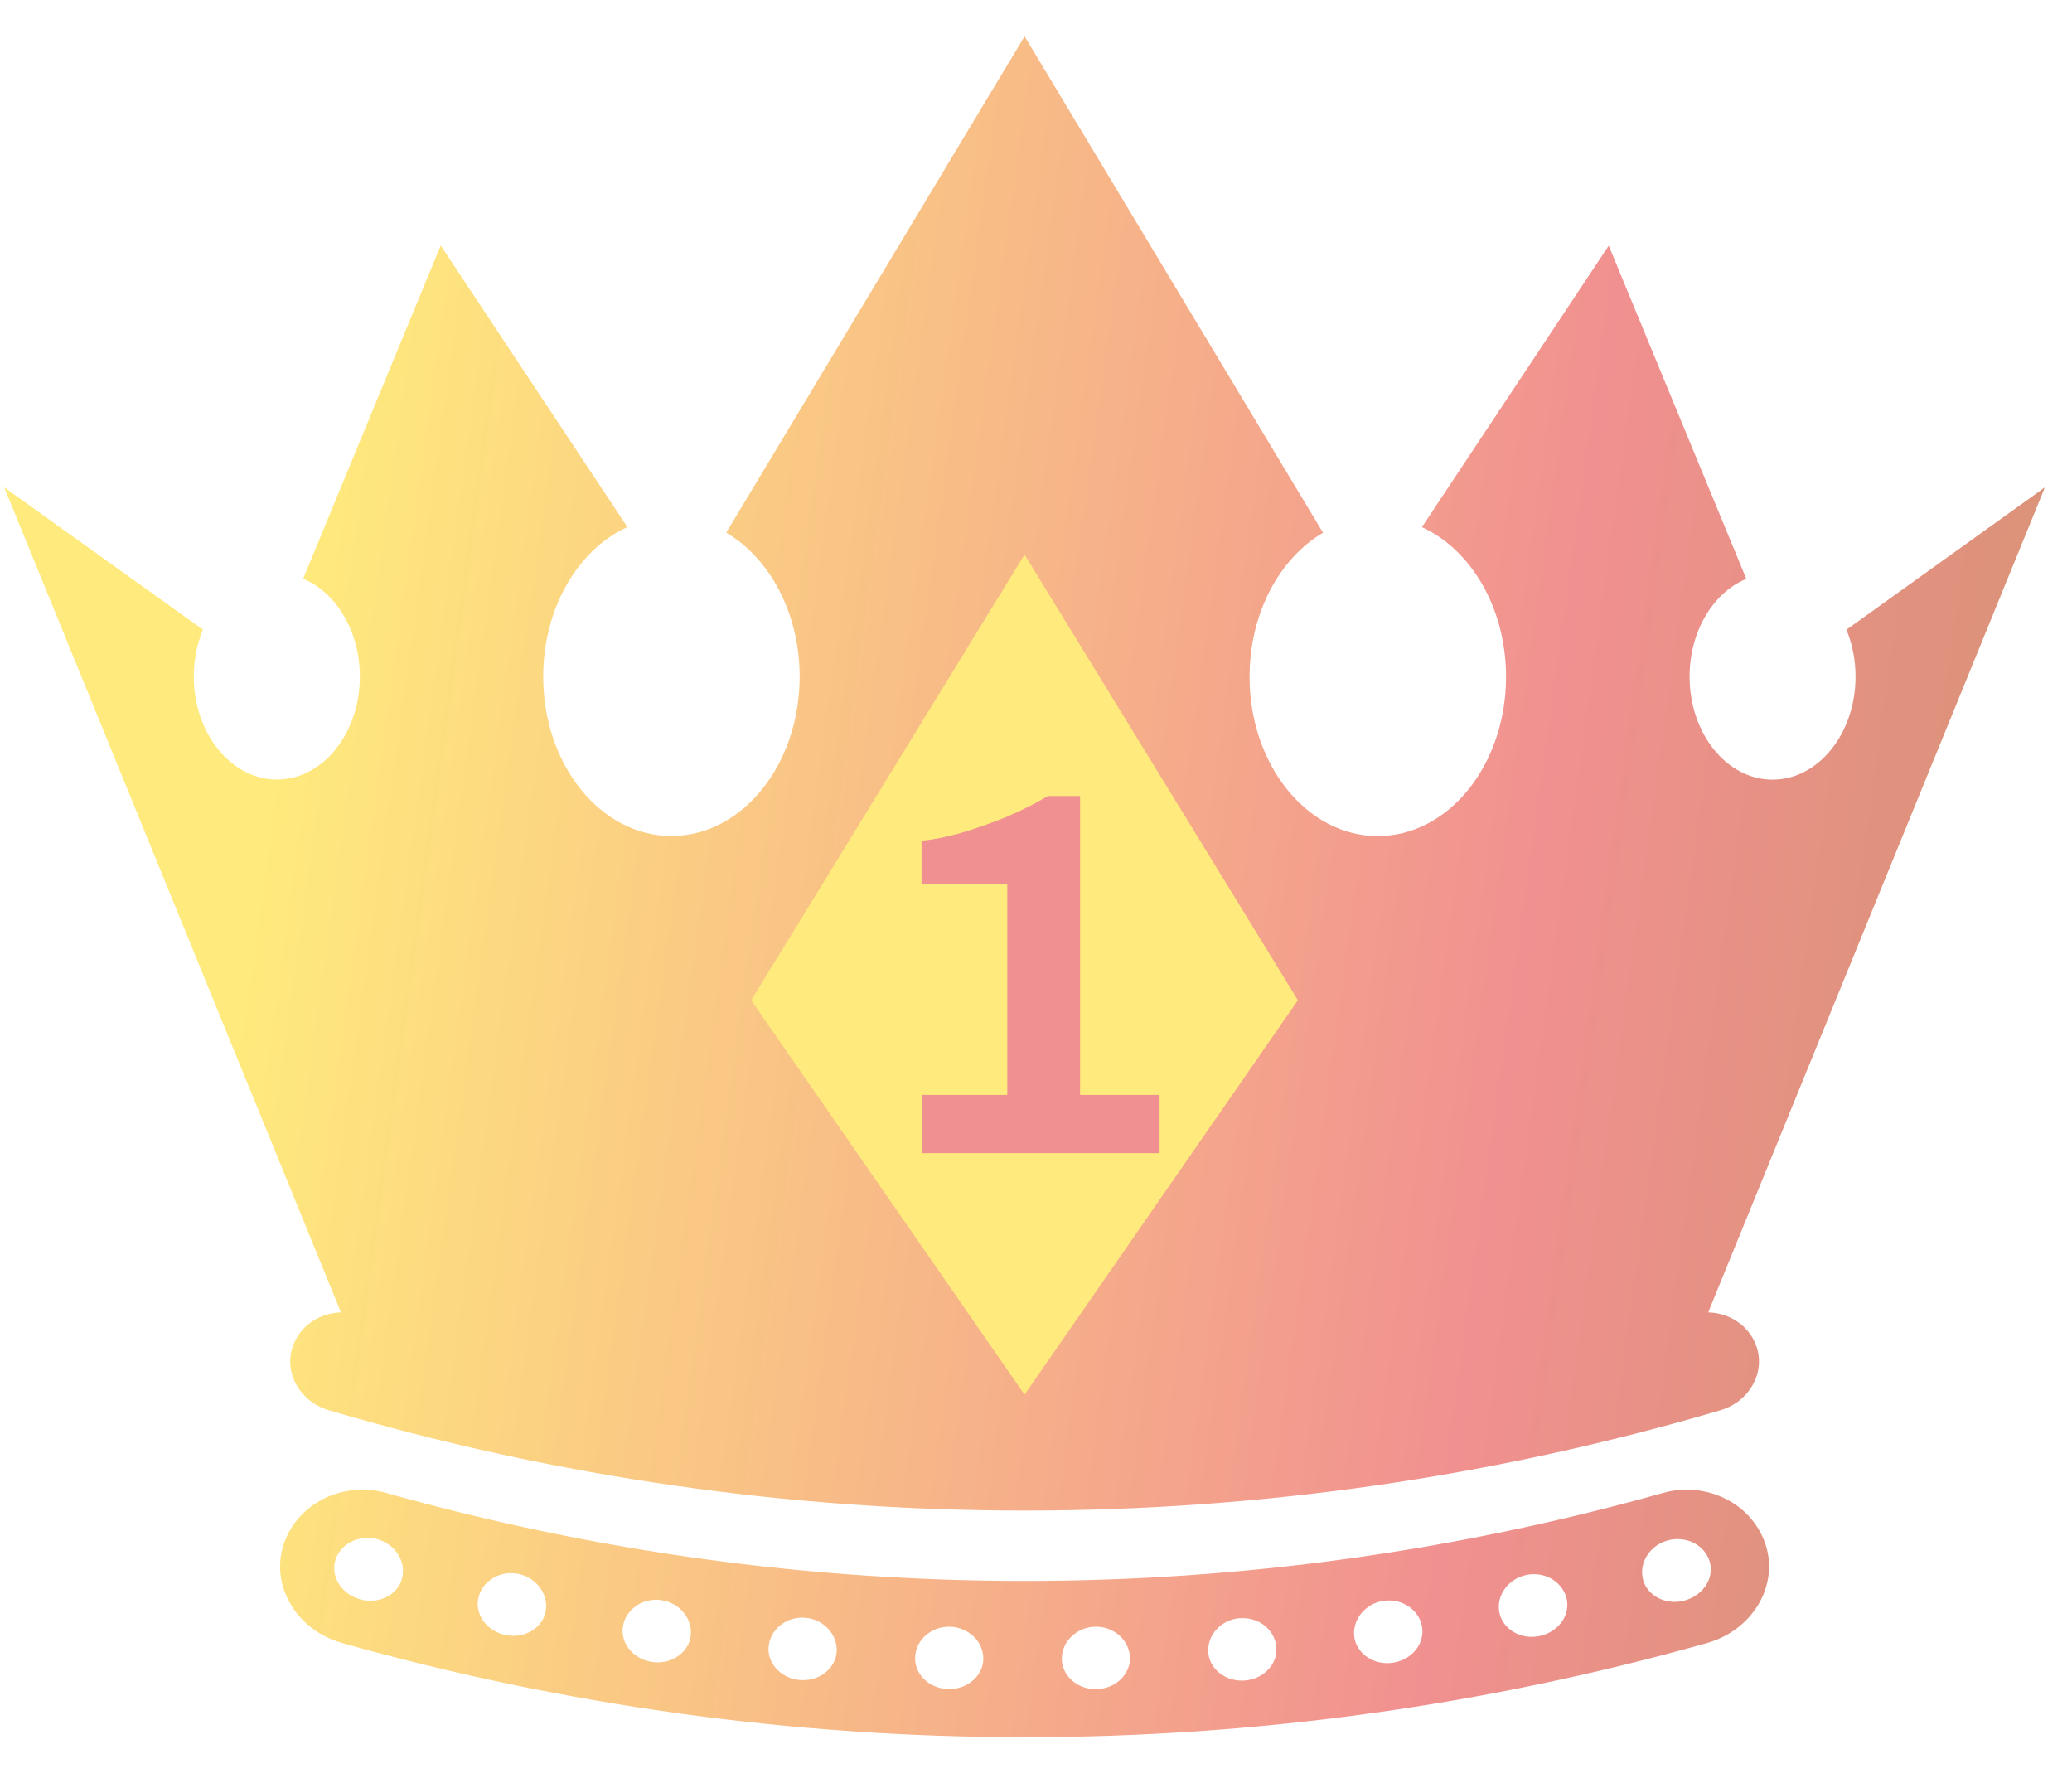 <svg width="43" height="37" viewBox="0 0 43 37" fill="none" xmlns="http://www.w3.org/2000/svg">
<path d="M34.509 30.979C25.852 33.413 16.674 33.413 8.017 30.979C7.126 30.728 6.178 31.185 5.89 32.036C5.601 32.885 6.142 33.824 7.107 34.095C16.357 36.697 26.169 36.697 35.419 34.095C36.384 33.824 36.925 32.885 36.636 32.036C36.35 31.185 35.401 30.728 34.51 30.979H34.509ZM8.343 32.752C8.272 33.026 8.002 33.216 7.688 33.216C7.617 33.216 7.544 33.207 7.473 33.186C7.274 33.13 7.107 33.003 7.014 32.834C6.932 32.685 6.915 32.52 6.962 32.367C7.05 32.094 7.317 31.911 7.627 31.911C7.695 31.911 7.766 31.92 7.835 31.939C8.206 32.043 8.435 32.407 8.343 32.752L8.343 32.752ZM11.323 33.441C11.266 33.733 10.985 33.944 10.654 33.944C10.597 33.944 10.54 33.937 10.486 33.926C10.288 33.884 10.113 33.766 10.011 33.606C9.921 33.462 9.891 33.297 9.931 33.142C10.004 32.85 10.283 32.643 10.609 32.643C10.663 32.643 10.718 32.65 10.77 32.66C11.143 32.743 11.391 33.093 11.323 33.441H11.323ZM14.334 33.949C14.293 34.26 13.998 34.494 13.651 34.494C13.611 34.494 13.57 34.491 13.53 34.484C13.327 34.454 13.152 34.35 13.039 34.195C12.939 34.058 12.899 33.893 12.93 33.736C12.987 33.422 13.277 33.195 13.62 33.195C13.658 33.195 13.698 33.198 13.736 33.205C14.111 33.263 14.379 33.596 14.334 33.949L14.334 33.949ZM16.671 34.862C16.647 34.862 16.621 34.86 16.598 34.86C16.392 34.842 16.212 34.749 16.09 34.6C15.981 34.468 15.931 34.308 15.953 34.148C15.993 33.817 16.293 33.566 16.65 33.566C16.673 33.566 16.695 33.569 16.718 33.569C17.099 33.603 17.387 33.921 17.363 34.276C17.34 34.605 17.035 34.862 16.671 34.862L16.671 34.862ZM19.703 35.048H19.677C19.472 35.041 19.287 34.96 19.157 34.821C19.041 34.696 18.982 34.538 18.992 34.378C19.011 34.028 19.32 33.754 19.696 33.754H19.72C20.1 33.766 20.41 34.065 20.407 34.422C20.403 34.765 20.086 35.048 19.703 35.048H19.703ZM23.281 34.823C23.149 34.962 22.965 35.043 22.761 35.05H22.738C22.352 35.05 22.036 34.767 22.036 34.42C22.033 34.062 22.343 33.766 22.724 33.754H22.745C23.12 33.754 23.43 34.03 23.449 34.38C23.459 34.54 23.397 34.698 23.281 34.823H23.281ZM26.349 34.61C26.226 34.758 26.046 34.851 25.841 34.869C25.817 34.872 25.794 34.872 25.767 34.872C25.401 34.872 25.096 34.612 25.075 34.283C25.051 33.928 25.34 33.61 25.72 33.578C25.741 33.576 25.765 33.576 25.789 33.576C26.148 33.576 26.448 33.826 26.486 34.158C26.505 34.318 26.458 34.477 26.349 34.61H26.349ZM29.4 34.211C29.287 34.366 29.112 34.471 28.908 34.501C28.868 34.508 28.828 34.51 28.788 34.51C28.44 34.51 28.145 34.276 28.105 33.963C28.06 33.61 28.329 33.276 28.707 33.218C28.745 33.214 28.783 33.209 28.821 33.209C29.164 33.209 29.454 33.436 29.511 33.749C29.539 33.91 29.499 34.072 29.4 34.211H29.4ZM32.43 33.627C32.326 33.787 32.153 33.905 31.955 33.947C31.898 33.958 31.844 33.965 31.787 33.965C31.456 33.965 31.175 33.752 31.116 33.46C31.047 33.109 31.298 32.759 31.674 32.681C31.725 32.669 31.78 32.664 31.832 32.664C32.158 32.664 32.437 32.871 32.51 33.163C32.548 33.318 32.52 33.483 32.43 33.627L32.43 33.627ZM35.426 32.857C35.334 33.024 35.166 33.154 34.968 33.209C34.897 33.228 34.826 33.239 34.753 33.239C34.438 33.239 34.169 33.049 34.098 32.776C34.008 32.43 34.238 32.066 34.609 31.964C34.675 31.945 34.746 31.936 34.814 31.936C35.126 31.936 35.391 32.119 35.478 32.393C35.526 32.544 35.509 32.711 35.426 32.857L35.426 32.857ZM6.074 27.946C5.889 28.488 6.225 29.087 6.825 29.263C16.243 32.038 26.285 32.038 35.702 29.263C36.303 29.087 36.638 28.488 36.454 27.946C36.31 27.514 35.896 27.241 35.45 27.232L42.438 10.112L38.319 13.066C38.439 13.359 38.508 13.69 38.508 14.04C38.508 15.22 37.737 16.178 36.785 16.178C35.835 16.178 35.064 15.22 35.064 14.04C35.064 13.097 35.556 12.294 36.241 12.011L33.386 5.097L29.508 10.938C30.527 11.402 31.255 12.617 31.255 14.043C31.255 15.868 30.064 17.349 28.593 17.349C27.123 17.349 25.932 15.87 25.932 14.043C25.932 12.723 26.556 11.583 27.457 11.054L21.263 0.754L15.071 11.052C15.971 11.58 16.595 12.721 16.595 14.04C16.595 15.865 15.404 17.347 13.934 17.347C12.464 17.347 11.273 15.868 11.273 14.04C11.273 12.614 11.999 11.399 13.02 10.936L9.146 5.095L6.291 12.009C6.974 12.292 7.468 13.094 7.468 14.038C7.468 15.218 6.698 16.176 5.745 16.176C4.795 16.176 4.022 15.218 4.022 14.038C4.022 13.688 4.091 13.356 4.211 13.064L0.087 10.112L7.076 27.232C6.629 27.243 6.218 27.514 6.074 27.946L6.074 27.946Z" fill="url(#paint0_linear_3208_821)"/>
<path d="M15.589 20.755L21.262 11.508L26.935 20.755L21.262 28.939L15.589 20.755Z" fill="#FFEA7D"/>
<path d="M19.135 23.928V22.72H20.904V18.351H19.125V17.445C19.362 17.424 19.635 17.37 19.944 17.283C20.261 17.19 20.577 17.078 20.893 16.949C21.21 16.812 21.494 16.669 21.746 16.518H22.415V22.72H24.065V23.928H19.135Z" fill="#F19090"/>
<defs>
<linearGradient id="paint0_linear_3208_821" x1="5.333" y1="18.4" x2="54.63" y2="25.243" gradientUnits="userSpaceOnUse">
<stop stop-color="#FFEA7D"/>
<stop offset="0.527" stop-color="#F19090"/>
<stop offset="1" stop-color="#ba9756"/>
</linearGradient>
</defs>
</svg>
